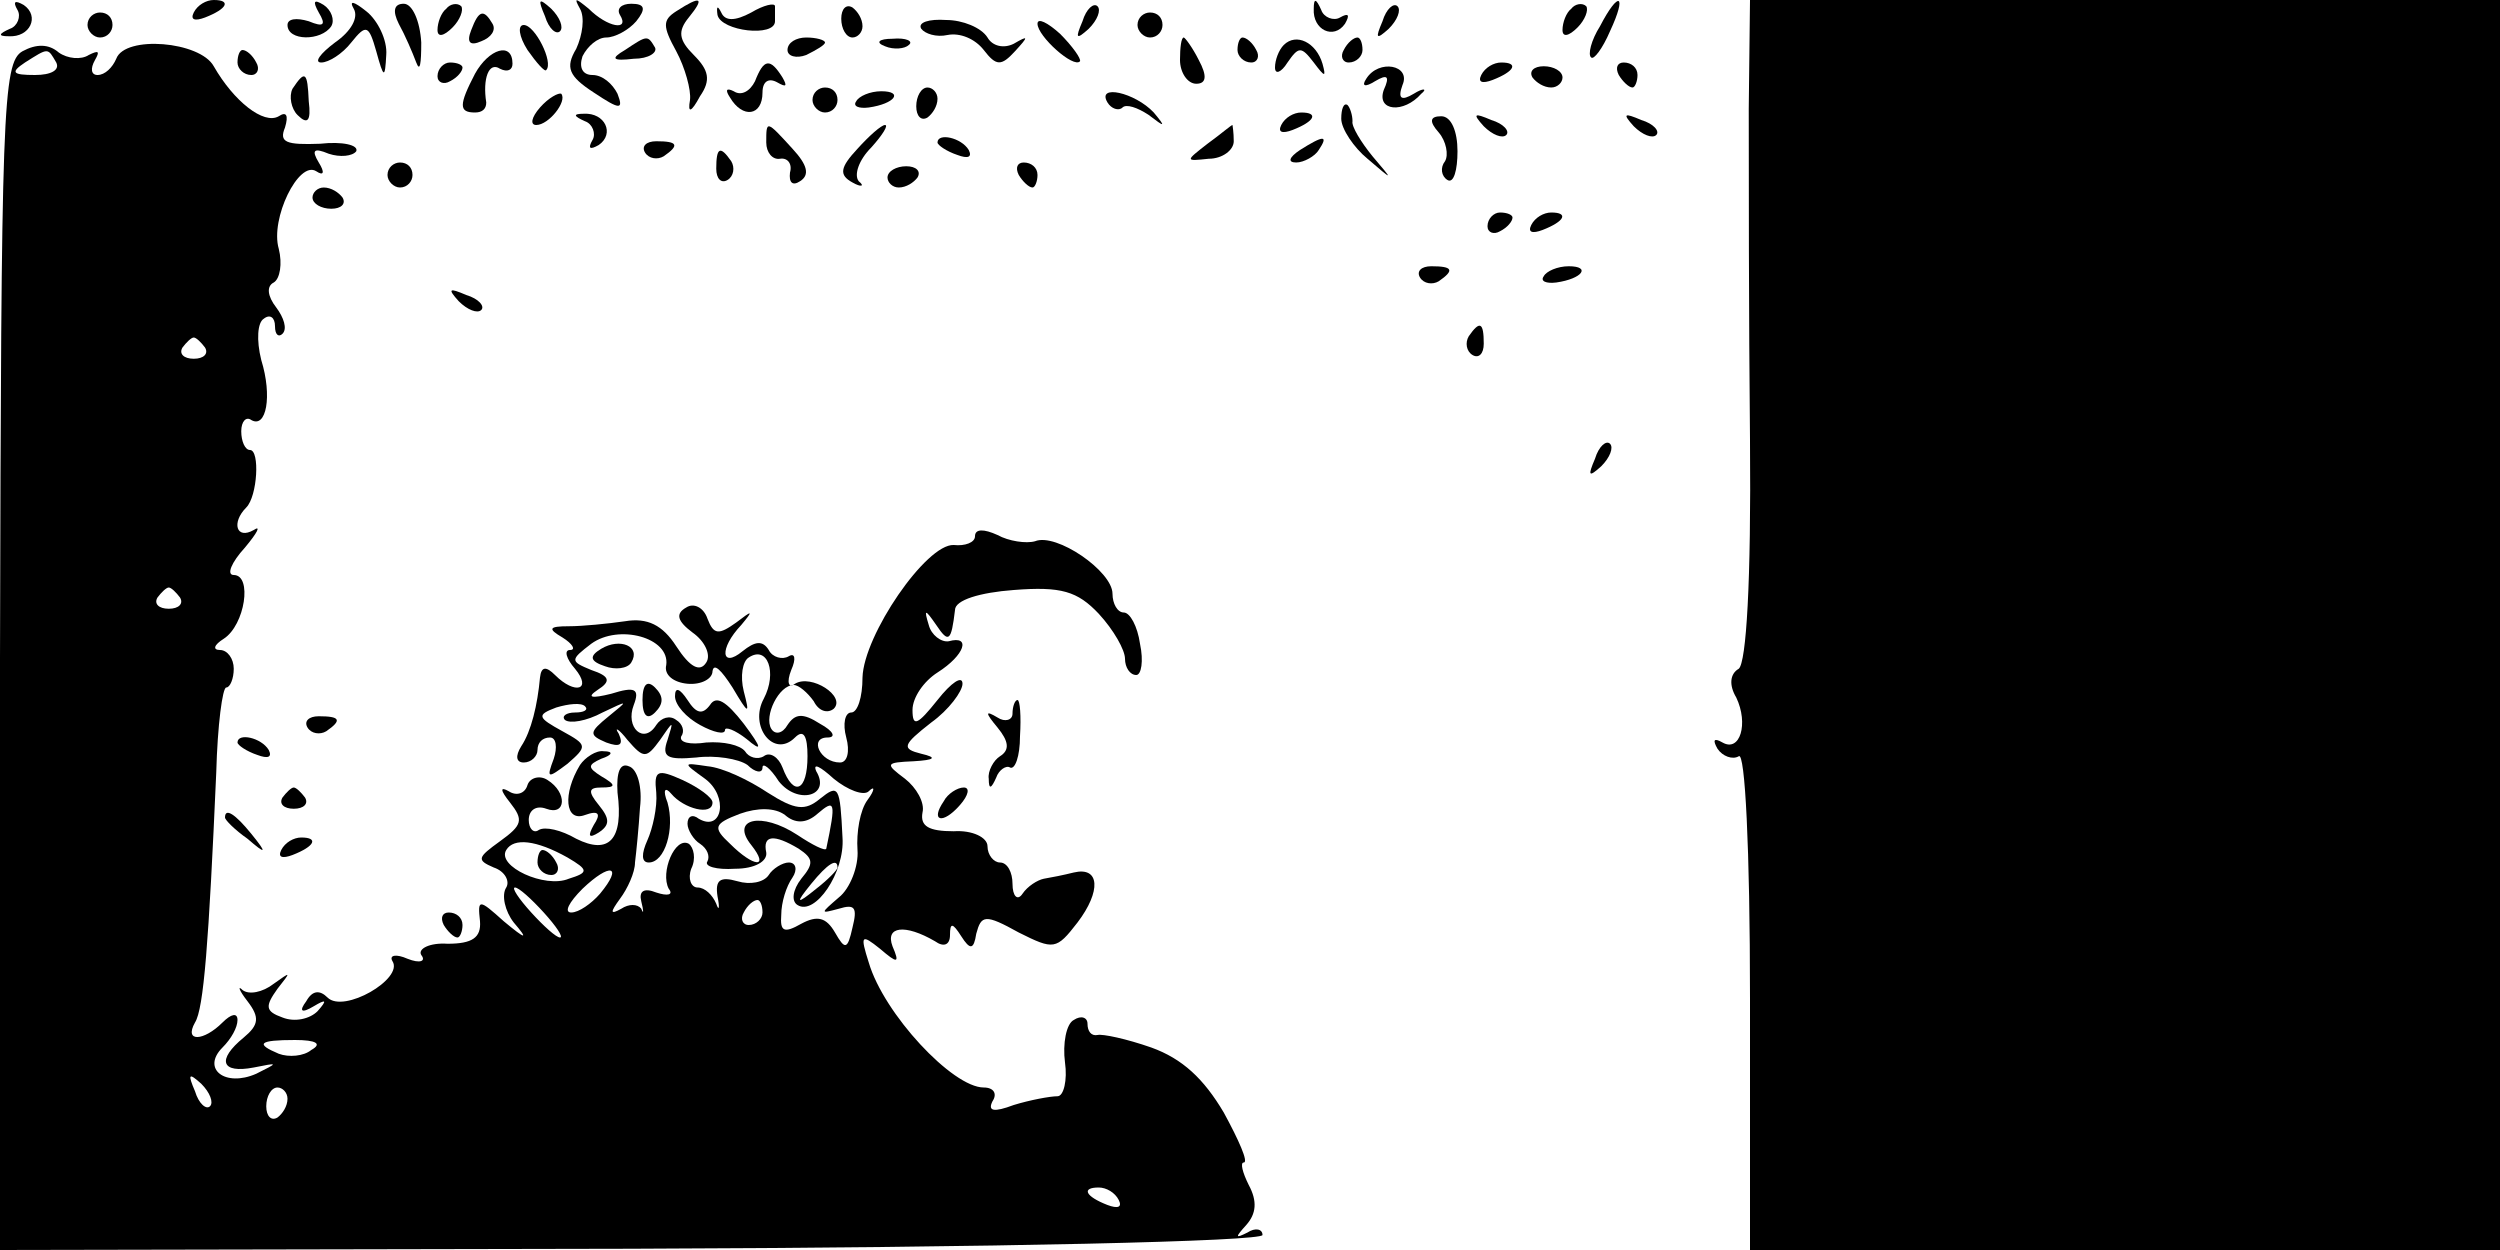 <?xml version="1.0" standalone="no"?>
<!DOCTYPE svg PUBLIC "-//W3C//DTD SVG 20010904//EN"
 "http://www.w3.org/TR/2001/REC-SVG-20010904/DTD/svg10.dtd">
<svg version="1.0" xmlns="http://www.w3.org/2000/svg"
 width="14400pt" height="7200pt" viewBox="0 0 14400 7200"
 preserveAspectRatio="xMidYMid meet">
<g transform="translate(0,7200) scale(7.2,-7.2)"
fill="#000000" stroke="none">
<path d="M14 992 c3 -5 0 -13 -6 -15 -9 -4 -10 -6 -1 -6 17 -1 25 16 12 25 -7
4 -9 3 -5 -4z"/>
<path d="M155 990 c-3 -6 1 -7 9 -4 18 7 21 14 7 14 -6 0 -13 -4 -16 -10z"/>
<path d="M255 990 c6 -10 4 -12 -8 -7 -10 3 -17 2 -17 -3 0 -13 27 -13 35 -1
3 5 0 13 -6 17 -8 5 -9 3 -4 -6z"/>
<path d="M283 993 c4 -7 -2 -18 -15 -27 -12 -9 -17 -16 -11 -16 6 0 17 7 24
16 12 15 14 14 20 -7 6 -22 7 -22 8 -3 1 12 -7 28 -16 35 -10 8 -14 9 -10 2z"/>
<path d="M319 981 c5 -9 11 -23 14 -31 3 -8 4 -1 4 16 -1 17 -7 31 -14 31 -8
0 -9 -6 -4 -16z"/>
<path d="M357 993 c-4 -3 -7 -11 -7 -17 0 -6 5 -5 12 2 6 6 9 14 7 17 -3 3 -9
2 -12 -2z"/>
<path d="M436 987 c3 -10 9 -15 12 -12 3 3 0 11 -7 18 -10 9 -11 8 -5 -6z"/>
<path d="M464 993 c4 -7 2 -21 -3 -32 -9 -15 -6 -22 14 -35 21 -14 24 -14 19
-1 -4 8 -12 15 -20 15 -8 0 -11 6 -8 15 4 8 12 15 19 15 7 0 18 6 24 13 8 10
7 14 -4 14 -8 0 -12 -4 -9 -9 8 -13 -10 -10 -25 5 -11 9 -12 9 -7 0z"/>
<path d="M541 991 c-11 -7 -11 -12 0 -32 7 -13 12 -31 11 -39 -2 -11 1 -10 8
3 9 13 7 21 -5 33 -12 12 -13 19 -4 30 13 16 10 18 -10 5z"/>
<path d="M574 988 c3 -13 46 -18 46 -5 0 4 0 9 0 12 0 3 -9 1 -19 -5 -13 -7
-21 -7 -24 0 -3 6 -4 5 -3 -2z"/>
<path d="M673 985 c0 -8 4 -15 9 -15 4 0 8 4 8 9 0 6 -4 12 -8 15 -5 3 -9 -1
-9 -9z"/>
<path d="M866 983 c-6 -14 -5 -15 5 -6 7 7 10 15 7 18 -3 3 -9 -2 -12 -12z"/>
<path d="M1051 993 c-1 -17 16 -25 25 -12 4 7 3 9 -4 5 -5 -3 -13 0 -15 6 -4
9 -6 10 -6 1z"/>
<path d="M1106 983 c-6 -14 -5 -15 5 -6 7 7 10 15 7 18 -3 3 -9 -2 -12 -12z"/>
<path d="M1257 993 c-4 -3 -7 -11 -7 -17 0 -6 5 -5 12 2 6 6 9 14 7 17 -3 3
-9 2 -12 -2z"/>
<path d="M1280 979 c-7 -11 -10 -23 -7 -25 2 -2 9 7 15 21 14 30 7 33 -8 4z"/>
<path d="M1399 913 c0 -49 0 -167 1 -265 1 -114 -3 -178 -9 -183 -7 -4 -8 -13
-2 -23 10 -21 3 -44 -11 -36 -7 4 -8 2 -4 -5 4 -6 12 -9 17 -6 5 4 9 -73 9
-194 l0 -201 300 0 300 0 0 500 0 500 -300 0 -300 0 -1 -87z"/>
<path d="M70 980 c0 -5 5 -10 10 -10 6 0 10 5 10 10 0 6 -4 10 -10 10 -5 0
-10 -4 -10 -10z"/>
<path d="M377 976 c-4 -10 -1 -13 8 -9 8 3 12 9 9 14 -7 12 -11 11 -17 -5z"/>
<path d="M737 977 c3 -4 12 -7 21 -5 10 2 22 -3 29 -12 10 -13 14 -13 25 -1
11 12 11 13 -1 6 -8 -4 -17 -2 -21 5 -5 8 -20 14 -33 14 -14 1 -23 -2 -20 -7z"/>
<path d="M830 981 c0 -10 29 -36 34 -30 1 2 -6 12 -16 22 -10 9 -18 13 -18 8z"/>
<path d="M910 980 c0 -5 5 -10 10 -10 6 0 10 5 10 10 0 6 -4 10 -10 10 -5 0
-10 -4 -10 -10z"/>
<path d="M422 960 c7 -10 14 -18 15 -16 6 6 -9 36 -18 36 -5 0 -4 -9 3 -20z"/>
<path d="M18 959 c-16 -9 -17 -48 -18 -485 l0 -474 505 1 c296 1 505 6 505 11
0 5 -6 6 -12 2 -10 -5 -10 -4 -1 6 8 9 9 19 2 32 -5 10 -7 18 -4 18 4 0 -4 18
-16 40 -16 27 -33 43 -58 52 -20 7 -39 11 -43 10 -5 -1 -8 3 -8 9 0 5 -5 7
-11 3 -6 -3 -9 -19 -7 -34 2 -14 -1 -27 -6 -27 -6 0 -22 -3 -35 -7 -16 -6 -21
-5 -17 3 4 6 1 11 -7 11 -25 0 -80 59 -92 100 -7 22 -6 23 9 11 14 -12 16 -12
10 2 -6 16 10 18 34 4 7 -5 12 -3 12 5 0 10 2 10 9 -1 7 -11 10 -11 12 2 4 15
7 16 34 1 28 -14 30 -14 47 8 19 25 18 45 -3 40 -8 -2 -18 -4 -24 -5 -5 -1
-13 -6 -17 -12 -4 -6 -8 -2 -8 8 0 9 -4 17 -10 17 -5 0 -10 6 -10 13 0 7 -12
13 -27 12 -20 0 -27 4 -25 15 2 8 -5 20 -14 27 -16 12 -16 13 7 14 17 1 19 3
6 6 -16 4 -15 7 8 25 14 10 25 25 25 31 0 7 -9 1 -20 -13 -16 -20 -20 -22 -20
-8 0 10 9 23 20 30 22 14 27 30 9 25 -6 -1 -14 5 -16 13 -4 13 -3 13 6 0 10
-15 12 -13 15 12 0 8 20 14 47 16 38 3 51 -1 68 -19 12 -13 21 -29 21 -36 0
-7 4 -13 9 -13 4 0 6 11 3 25 -2 14 -8 25 -13 25 -5 0 -9 7 -9 15 0 18 -45 49
-62 42 -7 -2 -21 0 -30 5 -11 5 -18 5 -18 -1 0 -5 -8 -8 -17 -7 -22 1 -72 -72
-73 -106 0 -16 -4 -28 -9 -28 -5 0 -7 -9 -4 -20 3 -11 1 -20 -5 -20 -16 0 -25
20 -10 20 7 0 5 5 -6 11 -14 9 -20 8 -26 -1 -4 -7 -10 -8 -13 -3 -6 10 6 35
18 35 4 0 11 -6 16 -13 4 -8 11 -10 16 -6 10 10 -18 28 -31 20 -5 -4 -7 1 -3
11 4 9 3 14 -2 11 -5 -3 -13 -1 -16 5 -5 8 -11 7 -21 -1 -17 -14 -19 2 -1 21
10 12 9 12 -4 2 -14 -10 -18 -10 -23 3 -3 9 -11 13 -17 9 -9 -5 -7 -11 5 -20
10 -7 15 -18 11 -24 -5 -8 -13 -4 -24 13 -11 17 -23 23 -41 20 -14 -2 -34 -4
-45 -4 -16 0 -17 -2 -5 -9 8 -5 11 -10 6 -10 -5 0 -3 -7 4 -15 14 -17 0 -21
-16 -5 -7 7 -11 7 -12 -2 -2 -22 -7 -43 -15 -55 -5 -8 -4 -13 2 -13 6 0 11 5
11 10 0 6 4 10 10 10 5 0 6 -8 3 -17 -6 -16 -5 -16 11 -4 16 14 16 15 -4 26
-20 11 -21 13 -5 19 10 3 20 4 23 1 3 -3 -1 -5 -8 -5 -7 0 -11 -3 -8 -6 4 -3
17 -1 30 6 21 10 21 10 5 -3 -16 -13 -16 -15 -2 -21 11 -4 14 -2 10 7 -4 6 0
4 7 -5 13 -15 15 -15 26 0 11 16 11 16 6 0 -5 -14 0 -16 23 -14 15 2 34 -1 41
-6 6 -6 12 -7 12 -2 0 4 6 0 13 -11 15 -19 42 -12 30 8 -3 7 3 4 14 -6 11 -9
24 -14 28 -10 5 5 5 1 -1 -7 -6 -8 -9 -26 -8 -40 1 -13 -6 -31 -15 -38 -15
-13 -15 -13 0 -9 13 4 15 1 11 -15 -4 -18 -6 -18 -14 -4 -7 12 -14 14 -27 7
-14 -8 -17 -6 -16 7 0 10 4 23 9 30 4 6 3 12 -3 12 -5 0 -13 -5 -16 -10 -4 -6
-15 -8 -25 -5 -14 4 -18 1 -16 -12 2 -10 1 -12 -1 -6 -3 7 -9 13 -15 13 -5 0
-8 7 -5 15 4 8 2 17 -2 20 -11 6 -23 -23 -16 -36 4 -5 -1 -6 -10 -3 -10 4 -14
1 -12 -7 2 -8 2 -11 0 -6 -3 4 -10 4 -16 0 -9 -5 -9 -3 -1 8 6 8 12 21 12 29
1 8 3 28 4 44 2 16 -2 31 -9 33 -7 3 -10 -5 -9 -21 5 -38 -7 -50 -33 -37 -12
7 -25 10 -30 7 -4 -3 -8 1 -8 8 0 8 6 12 14 9 16 -6 17 13 1 23 -6 4 -14 2
-16 -4 -2 -7 -9 -9 -15 -5 -7 4 -7 1 1 -9 11 -14 10 -18 -8 -31 -18 -13 -19
-15 -5 -21 9 -3 13 -11 10 -16 -4 -6 -1 -19 6 -28 12 -14 10 -14 -8 1 -20 18
-21 18 -19 0 1 -13 -6 -18 -26 -18 -14 1 -24 -4 -21 -9 4 -5 -1 -7 -11 -3 -9
4 -15 3 -12 -2 9 -14 -39 -42 -52 -29 -6 6 -12 6 -17 -3 -6 -8 -4 -10 6 -4 10
6 11 5 3 -4 -6 -6 -18 -9 -28 -5 -14 5 -14 9 -4 23 11 14 11 14 -3 4 -9 -7
-20 -9 -25 -5 -4 4 -3 0 4 -9 10 -13 9 -19 -3 -29 -22 -18 -18 -29 8 -24 20 4
20 4 2 -5 -25 -11 -44 4 -27 21 7 7 12 16 12 22 0 6 -5 5 -12 -2 -15 -15 -31
-16 -22 0 7 11 11 64 17 200 1 38 5 68 8 68 3 0 6 7 6 15 0 8 -5 15 -11 15 -6
0 -5 4 3 9 17 11 23 51 8 51 -6 0 -2 10 9 22 10 12 13 18 7 14 -14 -8 -18 6
-6 18 9 9 11 46 3 46 -4 0 -7 7 -7 15 0 8 4 12 8 9 12 -7 17 19 8 48 -4 16 -3
30 2 33 5 4 9 1 9 -6 0 -7 3 -9 6 -6 4 4 1 13 -5 21 -7 9 -8 17 -2 20 5 3 7
15 4 27 -7 24 16 71 30 62 6 -4 7 -1 2 7 -6 10 -4 12 8 7 9 -3 19 -2 22 2 2 5
-11 8 -29 6 -27 -1 -33 1 -28 13 3 10 1 13 -5 9 -12 -7 -36 12 -52 40 -11 20
-71 25 -78 6 -3 -7 -9 -13 -15 -13 -5 0 -6 5 -2 12 4 7 3 8 -5 4 -6 -4 -17 -3
-24 2 -8 7 -18 7 -29 1z m27 -9 c3 -6 -4 -10 -17 -10 -18 0 -20 2 -8 10 19 12
18 12 25 0z m119 -228 c3 -5 -1 -9 -9 -9 -8 0 -12 4 -9 9 3 4 7 8 9 8 2 0 6
-4 9 -8z m-20 -200 c3 -5 -1 -9 -9 -9 -8 0 -12 4 -9 9 3 4 7 8 9 8 2 0 6 -4 9
-8z m389 -54 c-2 -8 6 -14 17 -15 11 -1 20 4 20 10 1 7 7 1 16 -13 13 -22 14
-22 9 -3 -3 12 -1 24 4 27 15 10 23 -12 12 -33 -12 -22 8 -48 25 -31 7 7 10 1
10 -15 0 -28 -11 -33 -20 -9 -3 8 -10 13 -15 9 -5 -3 -12 -1 -15 4 -4 5 -17 8
-31 7 -13 -2 -22 0 -20 5 3 4 1 10 -4 13 -5 4 -12 2 -16 -4 -10 -16 -25 -2
-18 16 5 13 1 15 -18 9 -16 -4 -20 -3 -11 3 11 7 10 11 -5 16 -17 7 -17 8 0
21 22 16 63 5 60 -17z m-79 -154 c17 -10 17 -12 1 -17 -19 -8 -58 10 -50 23 6
10 24 8 49 -6z m26 -29 c-7 -8 -17 -15 -23 -15 -6 0 -2 8 9 19 22 21 33 19 14
-4z m-45 -15 c10 -11 16 -20 13 -20 -3 0 -13 9 -23 20 -10 11 -16 20 -13 20 3
0 13 -9 23 -20z m175 0 c0 -5 -5 -10 -11 -10 -5 0 -7 5 -4 10 3 6 8 10 11 10
2 0 4 -4 4 -10z m-361 -110 c-6 -5 -18 -6 -26 -3 -19 8 -16 11 13 11 17 0 22
-3 13 -8z m-81 -45 c-3 -3 -9 2 -12 12 -6 14 -5 15 5 6 7 -7 10 -15 7 -18z
m62 6 c0 -6 -4 -12 -8 -15 -5 -3 -9 1 -9 9 0 8 4 15 9 15 4 0 8 -4 8 -9z m665
-81 c3 -6 -1 -7 -9 -4 -18 7 -21 14 -7 14 6 0 13 -4 16 -10z"/>
<path d="M481 481 c-10 -6 -9 -10 3 -14 8 -3 18 -2 21 3 8 13 -9 20 -24 11z"/>
<path d="M514 440 c0 -13 4 -16 10 -10 7 7 7 13 0 20 -6 6 -10 3 -10 -10z"/>
<path d="M540 443 c0 -7 9 -17 20 -23 11 -6 20 -8 20 -4 0 3 8 0 17 -7 13 -11
13 -8 -2 12 -14 18 -22 23 -27 15 -6 -8 -11 -7 -18 4 -6 9 -10 11 -10 3z"/>
<path d="M430 310 c0 -5 5 -10 11 -10 5 0 7 5 4 10 -3 6 -8 10 -11 10 -2 0 -4
-4 -4 -10z"/>
<path d="M500 960 c-12 -7 -10 -9 7 -7 12 0 19 5 17 9 -6 10 -6 10 -24 -2z"/>
<path d="M630 960 c0 -5 7 -7 15 -4 8 4 15 8 15 10 0 2 -7 4 -15 4 -8 0 -15
-4 -15 -10z"/>
<path d="M708 963 c7 -3 16 -2 19 1 4 3 -2 6 -13 5 -11 0 -14 -3 -6 -6z"/>
<path d="M944 952 c0 -10 6 -19 13 -19 8 0 9 6 2 19 -5 10 -11 18 -12 18 -2 0
-3 -8 -3 -18z"/>
<path d="M990 960 c0 -5 5 -10 11 -10 5 0 7 5 4 10 -3 6 -8 10 -11 10 -2 0 -4
-4 -4 -10z"/>
<path d="M1027 964 c-4 -4 -7 -12 -7 -18 0 -6 5 -4 10 4 9 13 11 13 21 0 9
-12 10 -12 7 -1 -5 17 -21 25 -31 15z"/>
<path d="M1075 960 c-3 -5 -1 -10 4 -10 6 0 11 5 11 10 0 6 -2 10 -4 10 -3 0
-8 -4 -11 -10z"/>
<path d="M190 950 c0 -5 5 -10 11 -10 5 0 7 5 4 10 -3 6 -8 10 -11 10 -2 0 -4
-4 -4 -10z"/>
<path d="M380 941 c-13 -25 -13 -31 0 -31 6 0 9 3 9 8 -3 19 2 33 11 27 6 -3
10 -1 10 4 0 18 -19 12 -30 -8z"/>
<path d="M350 939 c0 -5 5 -7 10 -4 6 3 10 8 10 11 0 2 -4 4 -10 4 -5 0 -10
-5 -10 -11z"/>
<path d="M604 935 c-4 -8 -11 -12 -17 -8 -6 3 -7 1 -3 -5 10 -17 26 -15 26 4
0 9 5 12 12 8 7 -4 8 -3 4 4 -10 16 -15 15 -22 -3z"/>
<path d="M1093 937 c-4 -6 -1 -7 7 -2 10 6 12 4 7 -7 -6 -17 16 -19 30 -3 5 4
2 5 -6 0 -10 -6 -13 -4 -9 7 7 16 -19 21 -29 5z"/>
<path d="M1185 940 c-3 -6 1 -7 9 -4 18 7 21 14 7 14 -6 0 -13 -4 -16 -10z"/>
<path d="M1226 938 c3 -4 9 -8 15 -8 5 0 9 4 9 8 0 5 -7 9 -15 9 -8 0 -12 -4
-9 -9z"/>
<path d="M1295 940 c3 -5 8 -10 11 -10 2 0 4 5 4 10 0 6 -5 10 -11 10 -5 0 -7
-4 -4 -10z"/>
<path d="M234 929 c-3 -6 -1 -16 4 -21 8 -8 11 -5 9 11 -1 24 -3 25 -13 10z"/>
<path d="M432 914 c-7 -8 -8 -14 -3 -14 10 0 25 19 20 25 -2 1 -10 -3 -17 -11z"/>
<path d="M650 920 c0 -5 5 -10 10 -10 6 0 10 5 10 10 0 6 -4 10 -10 10 -5 0
-10 -4 -10 -10z"/>
<path d="M685 919 c-3 -4 2 -6 10 -5 21 3 28 13 10 13 -9 0 -18 -4 -20 -8z"/>
<path d="M733 915 c0 -8 4 -12 9 -9 4 3 8 9 8 15 0 5 -4 9 -8 9 -5 0 -9 -7 -9
-15z"/>
<path d="M886 918 c3 -5 9 -7 12 -4 3 3 12 0 21 -6 13 -10 14 -10 4 2 -15 16
-46 23 -37 8z"/>
<path d="M1073 905 c0 -8 10 -23 21 -32 21 -18 21 -18 4 2 -9 11 -17 24 -16
28 0 5 -2 11 -4 13 -3 2 -5 -3 -5 -11z"/>
<path d="M468 903 c6 -2 9 -10 6 -15 -4 -7 -2 -8 5 -4 13 9 5 26 -12 25 -9 0
-8 -2 1 -6z"/>
<path d="M1025 900 c-3 -6 1 -7 9 -4 18 7 21 14 7 14 -6 0 -13 -4 -16 -10z"/>
<path d="M1151 894 c6 -7 8 -18 5 -23 -4 -5 -3 -12 2 -15 5 -3 8 8 8 23 0 16
-5 28 -13 28 -9 0 -10 -4 -2 -13z"/>
<path d="M1187 899 c7 -7 15 -10 18 -7 3 3 -2 9 -12 12 -14 6 -15 5 -6 -5z"/>
<path d="M1307 899 c7 -7 15 -10 18 -7 3 3 -2 9 -12 12 -14 6 -15 5 -6 -5z"/>
<path d="M613 886 c0 -8 5 -14 11 -13 6 1 10 -4 8 -11 -1 -8 2 -11 8 -7 8 5 6
13 -6 26 -21 23 -21 23 -21 5z"/>
<path d="M686 881 c-14 -15 -15 -21 -4 -27 7 -4 10 -3 5 1 -4 5 0 17 10 27 9
10 14 18 11 18 -3 0 -13 -9 -22 -19z"/>
<path d="M966 885 c-18 -14 -18 -14 1 -12 11 0 20 7 20 14 0 7 -1 13 -1 13 -1
0 -9 -7 -20 -15z"/>
<path d="M516 878 c3 -5 10 -6 15 -3 13 9 11 12 -6 12 -8 0 -12 -4 -9 -9z"/>
<path d="M750 886 c0 -2 7 -7 16 -10 8 -3 12 -2 9 4 -6 10 -25 14 -25 6z"/>
<path d="M1040 880 c-9 -6 -10 -10 -3 -10 6 0 15 5 18 10 8 12 4 12 -15 0z"/>
<path d="M573 865 c0 -8 4 -12 9 -9 5 3 6 10 3 15 -9 13 -12 11 -12 -6z"/>
<path d="M310 860 c0 -5 5 -10 10 -10 6 0 10 5 10 10 0 6 -4 10 -10 10 -5 0
-10 -4 -10 -10z"/>
<path d="M710 858 c0 -4 4 -8 9 -8 6 0 12 4 15 8 3 5 -1 9 -9 9 -8 0 -15 -4
-15 -9z"/>
<path d="M815 860 c3 -5 8 -10 11 -10 2 0 4 5 4 10 0 6 -5 10 -11 10 -5 0 -7
-4 -4 -10z"/>
<path d="M250 842 c0 -5 7 -9 15 -9 8 0 12 4 9 9 -3 4 -9 8 -15 8 -5 0 -9 -4
-9 -8z"/>
<path d="M1190 819 c0 -5 5 -7 10 -4 6 3 10 8 10 11 0 2 -4 4 -10 4 -5 0 -10
-5 -10 -11z"/>
<path d="M1225 820 c-3 -6 1 -7 9 -4 18 7 21 14 7 14 -6 0 -13 -4 -16 -10z"/>
<path d="M1136 778 c3 -5 10 -6 15 -3 13 9 11 12 -6 12 -8 0 -12 -4 -9 -9z"/>
<path d="M1235 779 c-3 -4 2 -6 10 -5 21 3 28 13 10 13 -9 0 -18 -4 -20 -8z"/>
<path d="M367 759 c7 -7 15 -10 18 -7 3 3 -2 9 -12 12 -14 6 -15 5 -6 -5z"/>
<path d="M1175 731 c-3 -5 -2 -12 3 -15 5 -3 9 1 9 9 0 17 -3 19 -12 6z"/>
<path d="M1276 633 c-6 -14 -5 -15 5 -6 7 7 10 15 7 18 -3 3 -9 -2 -12 -12z"/>
<path d="M810 429 c0 -5 -6 -7 -12 -3 -10 6 -10 4 0 -8 9 -11 10 -18 2 -23 -5
-3 -10 -12 -9 -18 0 -9 2 -8 6 1 2 6 8 10 11 8 4 -2 8 9 8 25 1 16 0 29 -2 29
-2 0 -4 -5 -4 -11z"/>
<path d="M246 418 c3 -5 10 -6 15 -3 13 9 11 12 -6 12 -8 0 -12 -4 -9 -9z"/>
<path d="M190 406 c0 -2 7 -7 16 -10 8 -3 12 -2 9 4 -6 10 -25 14 -25 6z"/>
<path d="M464 388 c-14 -23 -12 -46 4 -40 11 4 13 1 7 -8 -5 -9 -4 -11 4 -6 9
6 9 11 0 22 -9 11 -8 14 2 14 12 0 12 2 0 9 -11 7 -11 9 0 14 9 3 10 6 2 6 -6
1 -15 -5 -19 -11z"/>
<path d="M525 366 c1 -12 -3 -29 -7 -38 -5 -11 -5 -18 1 -18 13 0 21 27 15 48
-4 10 -2 13 3 7 10 -12 33 -18 33 -7 0 4 -11 12 -24 18 -20 9 -23 8 -21 -10z"/>
<path d="M564 377 c19 -14 14 -43 -5 -32 -5 4 -9 2 -9 -4 0 -5 5 -13 10 -16 6
-4 8 -10 6 -14 -3 -4 7 -7 22 -6 16 0 26 6 25 13 -3 14 6 15 26 3 12 -8 12
-12 2 -24 -7 -9 -8 -18 -3 -21 14 -9 38 26 36 54 -2 41 -3 43 -18 31 -12 -10
-20 -9 -42 5 -15 10 -36 20 -48 21 -20 3 -20 3 -2 -10z m90 -28 c14 12 15 10
7 -28 -1 -2 -11 3 -23 11 -29 19 -54 13 -37 -8 15 -19 2 -18 -17 1 -14 13 -13
16 8 24 14 5 28 5 36 -1 8 -7 17 -7 26 1z m16 -43 c0 -2 -8 -10 -17 -17 -16
-13 -17 -12 -4 4 13 16 21 21 21 13z"/>
<path d="M226 362 c-3 -5 1 -9 9 -9 8 0 12 4 9 9 -3 4 -7 8 -9 8 -2 0 -6 -4
-9 -8z"/>
<path d="M755 359 c-11 -16 -1 -19 13 -3 7 8 8 14 3 14 -5 0 -13 -5 -16 -11z"/>
<path d="M180 346 c0 -2 8 -10 18 -17 15 -13 16 -12 3 4 -13 16 -21 21 -21 13z"/>
<path d="M225 320 c-3 -6 1 -7 9 -4 18 7 21 14 7 14 -6 0 -13 -4 -16 -10z"/>
<path d="M355 260 c3 -5 8 -10 11 -10 2 0 4 5 4 10 0 6 -5 10 -11 10 -5 0 -7
-4 -4 -10z"/>
</g>
</svg>
